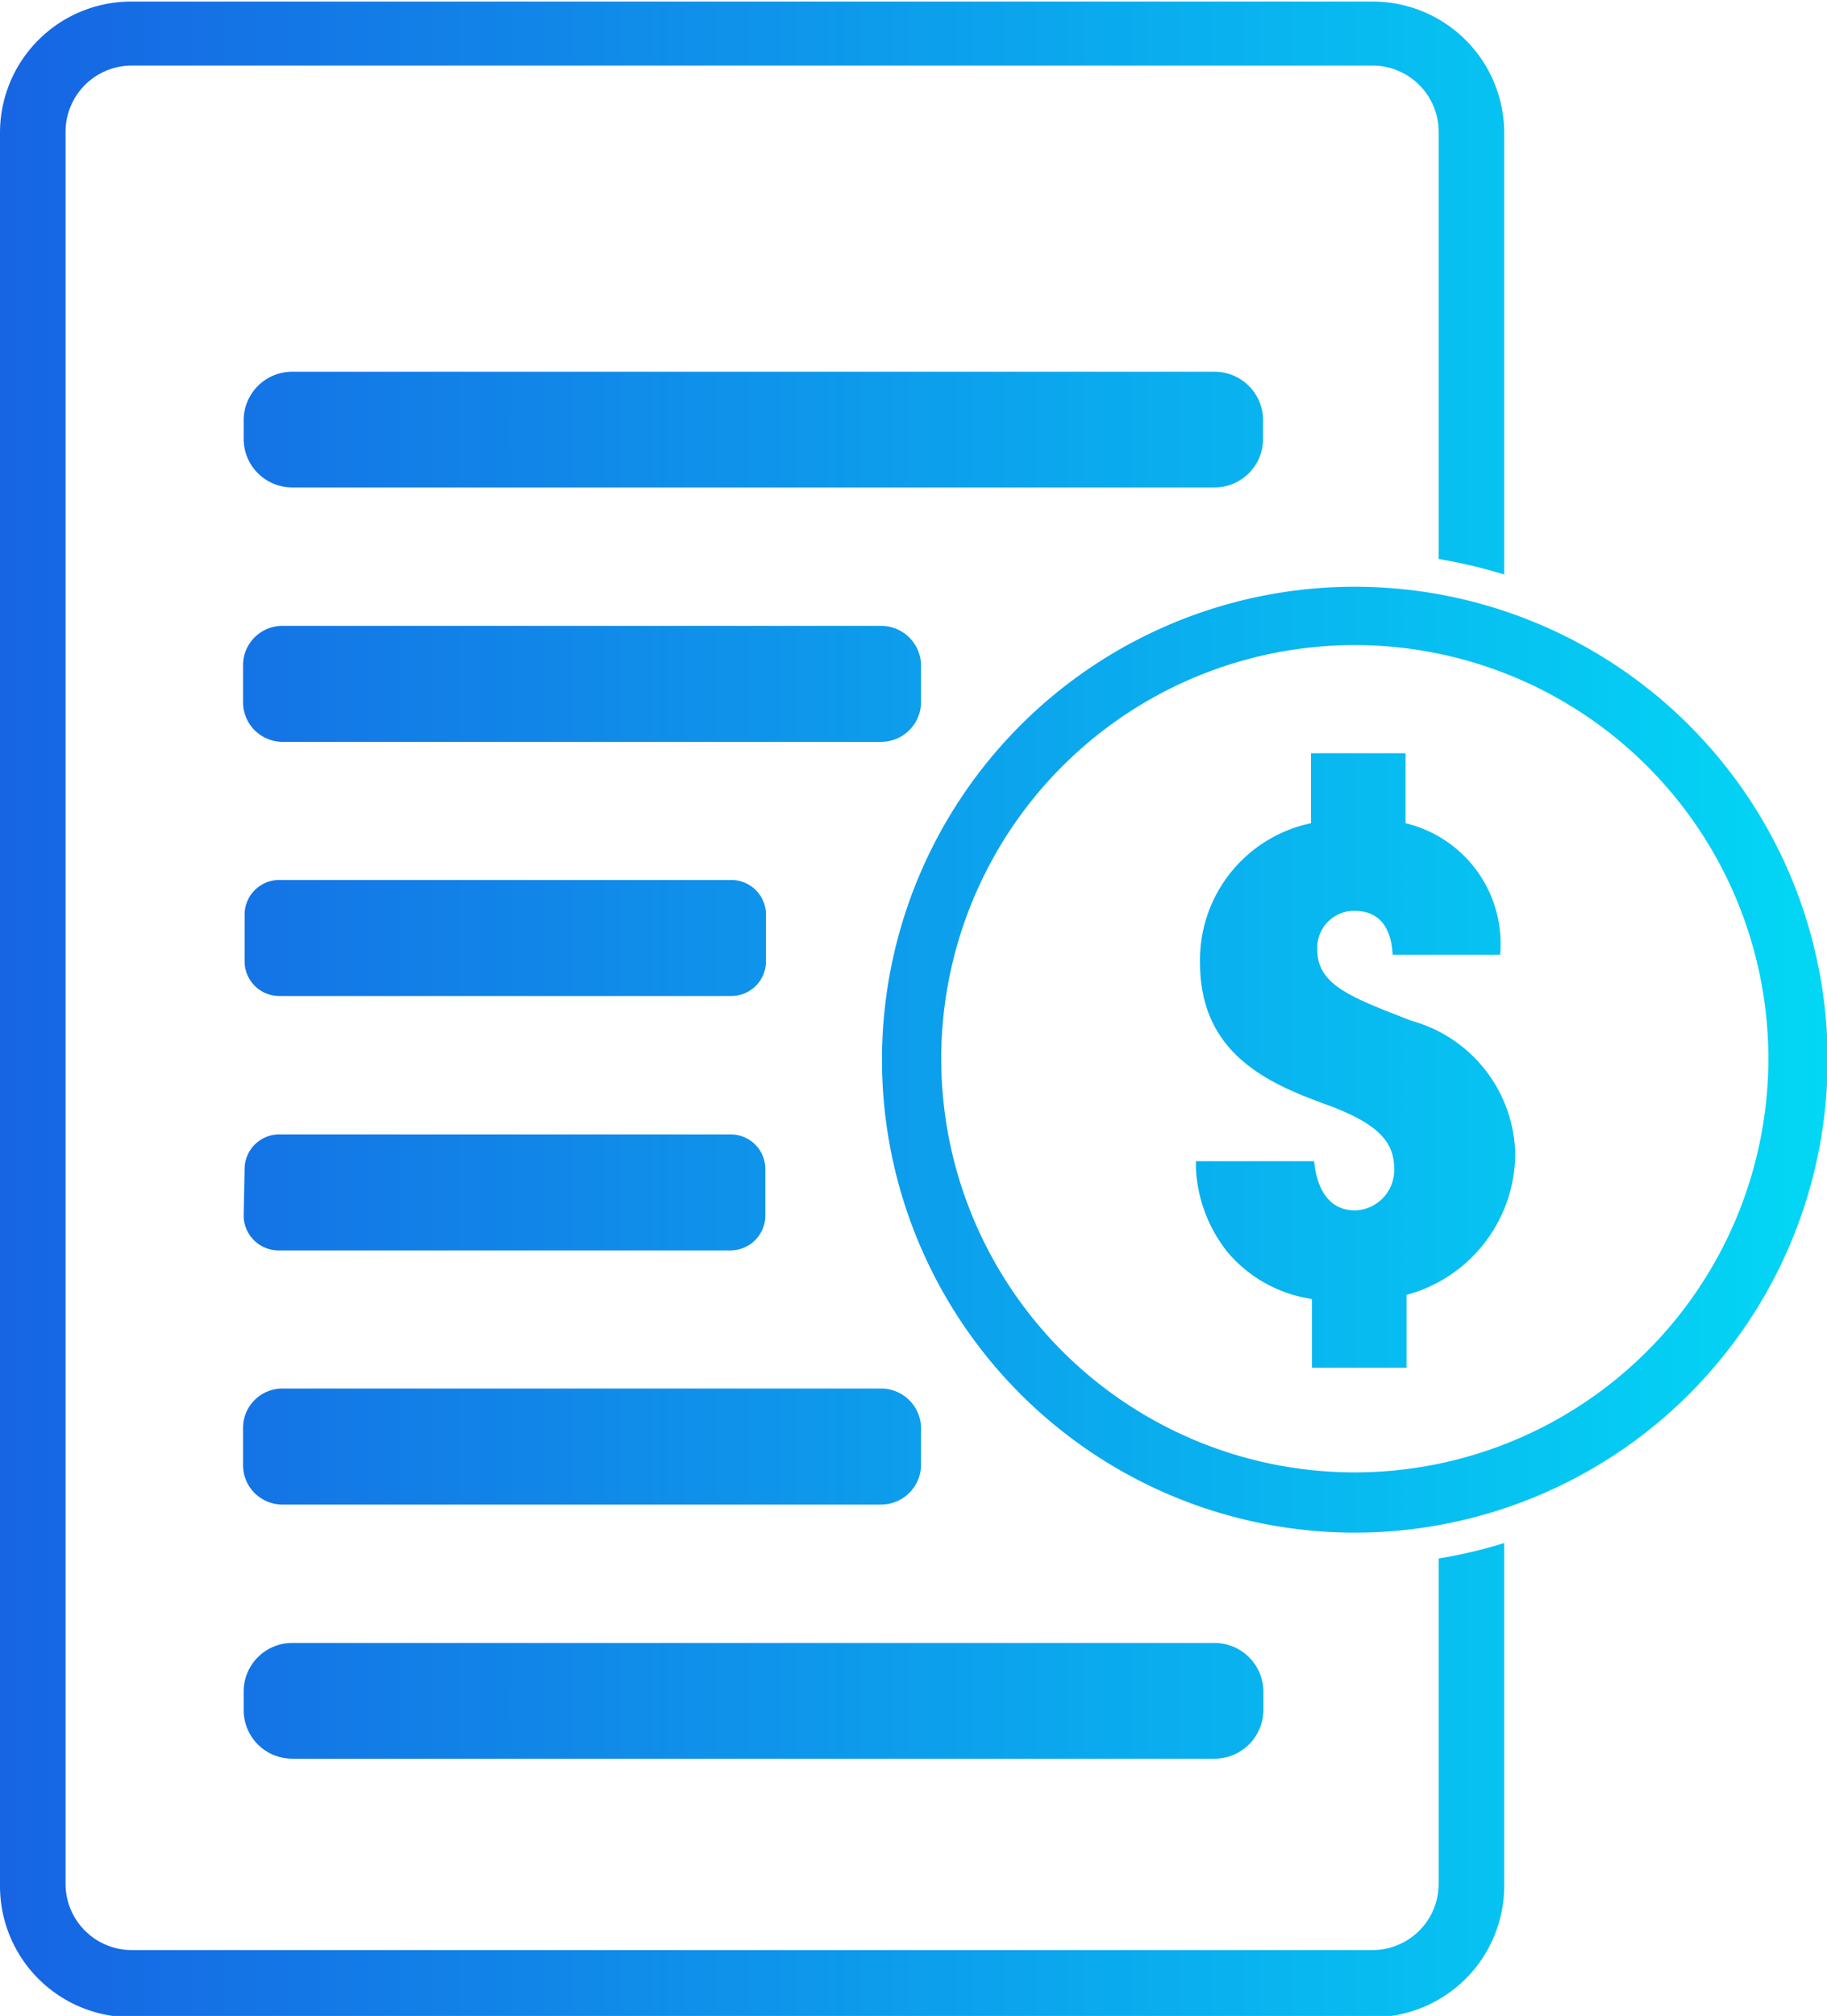 <?xml version="1.0" encoding="UTF-8"?>
<svg xmlns="http://www.w3.org/2000/svg" xmlns:xlink="http://www.w3.org/1999/xlink" id="Layer_1" data-name="Layer 1" viewBox="0 0 57.96 63.94">
  <defs>
    <style>
      .cls-1 {
        fill: url(#New_Gradient_Swatch);
      }

      .cls-2 {
        fill: url(#New_Gradient_Swatch-2);
      }

      .cls-3 {
        fill: url(#New_Gradient_Swatch-3);
      }

      .cls-4 {
        fill: url(#New_Gradient_Swatch-4);
      }

      .cls-5 {
        fill: url(#New_Gradient_Swatch-5);
      }

      .cls-6 {
        fill: url(#New_Gradient_Swatch-6);
      }

      .cls-7 {
        fill: url(#New_Gradient_Swatch-7);
      }

      .cls-8 {
        fill: url(#New_Gradient_Swatch-8);
      }

      .cls-9 {
        fill: url(#New_Gradient_Swatch-9);
      }
    </style>
    <linearGradient id="New_Gradient_Swatch" data-name="New Gradient Swatch" x1="166.79" y1="162.61" x2="225.88" y2="162.61" gradientTransform="translate(-84.87 -58.37)" gradientUnits="userSpaceOnUse">
      <stop offset="0" stop-color="#1764e3"></stop>
      <stop offset="1" stop-color="#02d9f5"></stop>
    </linearGradient>
    <linearGradient id="New_Gradient_Swatch-2" x1="166.79" y1="202.93" x2="225.88" y2="202.93" xlink:href="#New_Gradient_Swatch"></linearGradient>
    <linearGradient id="New_Gradient_Swatch-3" x1="166.79" y1="170.68" x2="225.88" y2="170.68" xlink:href="#New_Gradient_Swatch"></linearGradient>
    <linearGradient id="New_Gradient_Swatch-4" x1="166.79" y1="194.87" x2="225.88" y2="194.87" xlink:href="#New_Gradient_Swatch"></linearGradient>
    <linearGradient id="New_Gradient_Swatch-5" x1="166.79" y1="178.74" x2="225.88" y2="178.74" xlink:href="#New_Gradient_Swatch"></linearGradient>
    <linearGradient id="New_Gradient_Swatch-6" x1="166.79" y1="186.81" x2="225.88" y2="186.81" xlink:href="#New_Gradient_Swatch"></linearGradient>
    <linearGradient id="New_Gradient_Swatch-7" x1="166.79" y1="182.57" x2="225.88" y2="182.57" xlink:href="#New_Gradient_Swatch"></linearGradient>
    <linearGradient id="New_Gradient_Swatch-8" x1="166.79" y1="182.57" x2="225.88" y2="182.57" xlink:href="#New_Gradient_Swatch"></linearGradient>
    <linearGradient id="New_Gradient_Swatch-9" x1="166.79" y1="180.95" x2="225.88" y2="180.95" xlink:href="#New_Gradient_Swatch"></linearGradient>
  </defs>
  <title>invoice-rgb</title>
  <g>
    <path class="cls-1" d="M122.21,104.54v-.6a1.54,1.54,0,0,0-1.54-1.53H91.41a1.54,1.54,0,0,0-1.54,1.53v.6a1.54,1.54,0,0,0,1.54,1.54h29.26A1.54,1.54,0,0,0,122.21,104.54Z" transform="translate(-82.14 -90.62)"></path>
    <path class="cls-2" d="M89.87,144.26v.6a1.54,1.54,0,0,0,1.54,1.54h29.27a1.55,1.55,0,0,0,1.54-1.54v-.6a1.55,1.55,0,0,0-1.54-1.53H91.41A1.54,1.54,0,0,0,89.87,144.26Z" transform="translate(-82.14 -90.62)"></path>
    <path class="cls-3" d="M111.36,112.89v-1.17a1.27,1.27,0,0,0-1.26-1.25h-19a1.25,1.25,0,0,0-1.25,1.25v1.17a1.26,1.26,0,0,0,1.25,1.26h19A1.27,1.27,0,0,0,111.36,112.89Z" transform="translate(-82.14 -90.62)"></path>
    <path class="cls-4" d="M110.1,134.66h-19a1.25,1.25,0,0,0-1.25,1.26v1.17a1.25,1.25,0,0,0,1.25,1.25h19a1.27,1.27,0,0,0,1.26-1.25v-1.17A1.27,1.27,0,0,0,110.1,134.66Z" transform="translate(-82.14 -90.62)"></path>
    <path class="cls-5" d="M91,122.21h14.34a1.1,1.1,0,0,0,1.1-1.1v-1.48a1.1,1.1,0,0,0-1.1-1.1H91a1.1,1.1,0,0,0-1.1,1.1v1.48A1.1,1.1,0,0,0,91,122.21Z" transform="translate(-82.14 -90.62)"></path>
    <path class="cls-6" d="M89.87,129.18a1.11,1.11,0,0,0,1.1,1.1h14.35a1.11,1.11,0,0,0,1.1-1.1V127.7a1.1,1.1,0,0,0-1.1-1.1H91a1.1,1.1,0,0,0-1.1,1.1Z" transform="translate(-82.14 -90.62)"></path>
    <path class="cls-7" d="M125.12,109.23a15,15,0,1,0,15,15A15,15,0,0,0,125.12,109.23Zm0,28.09a13.12,13.12,0,1,1,13.12-13.12h0A13.13,13.13,0,0,1,125.12,137.32Z" transform="translate(-82.14 -90.62)"></path>
    <path class="cls-8" d="M126.93,123c-1.94-.75-3-1.14-3-2.26a1.17,1.17,0,0,1,1.12-1.23h.06c1.11,0,1.19,1.05,1.21,1.39h3.41a3.93,3.93,0,0,0-3-4.17v-2.22h-3v2.22a4.43,4.43,0,0,0-3.52,4.43c0,3,2.35,3.89,4.16,4.55,1.62.62,2,1.21,2,2a1.28,1.28,0,0,1-1.24,1.3h0c-1.14,0-1.27-1.27-1.3-1.56h-3.75v.24a4.62,4.62,0,0,0,1,2.64,4.32,4.32,0,0,0,2.68,1.49V134h3v-2.31a4.66,4.66,0,0,0,3.45-4.46A4.48,4.48,0,0,0,126.93,123Z" transform="translate(-82.14 -90.62)"></path>
    <path class="cls-9" d="M127.78,150.38a2.1,2.1,0,0,1-2.09,2.09H86.31a2.1,2.1,0,0,1-2.09-2.09V94.79a2.1,2.1,0,0,1,2.09-2.09h39.38a2.1,2.1,0,0,1,2.09,2.09v13.56a16.53,16.53,0,0,1,2.08.49v-14a4.17,4.17,0,0,0-4.17-4.17H86.31a4.16,4.16,0,0,0-4.17,4.17v55.59a4.16,4.16,0,0,0,4.17,4.17h39.38a4.17,4.17,0,0,0,4.17-4.17V139.56a15,15,0,0,1-2.08.49Z" transform="translate(-82.14 -90.62)"></path>
  </g>
</svg>